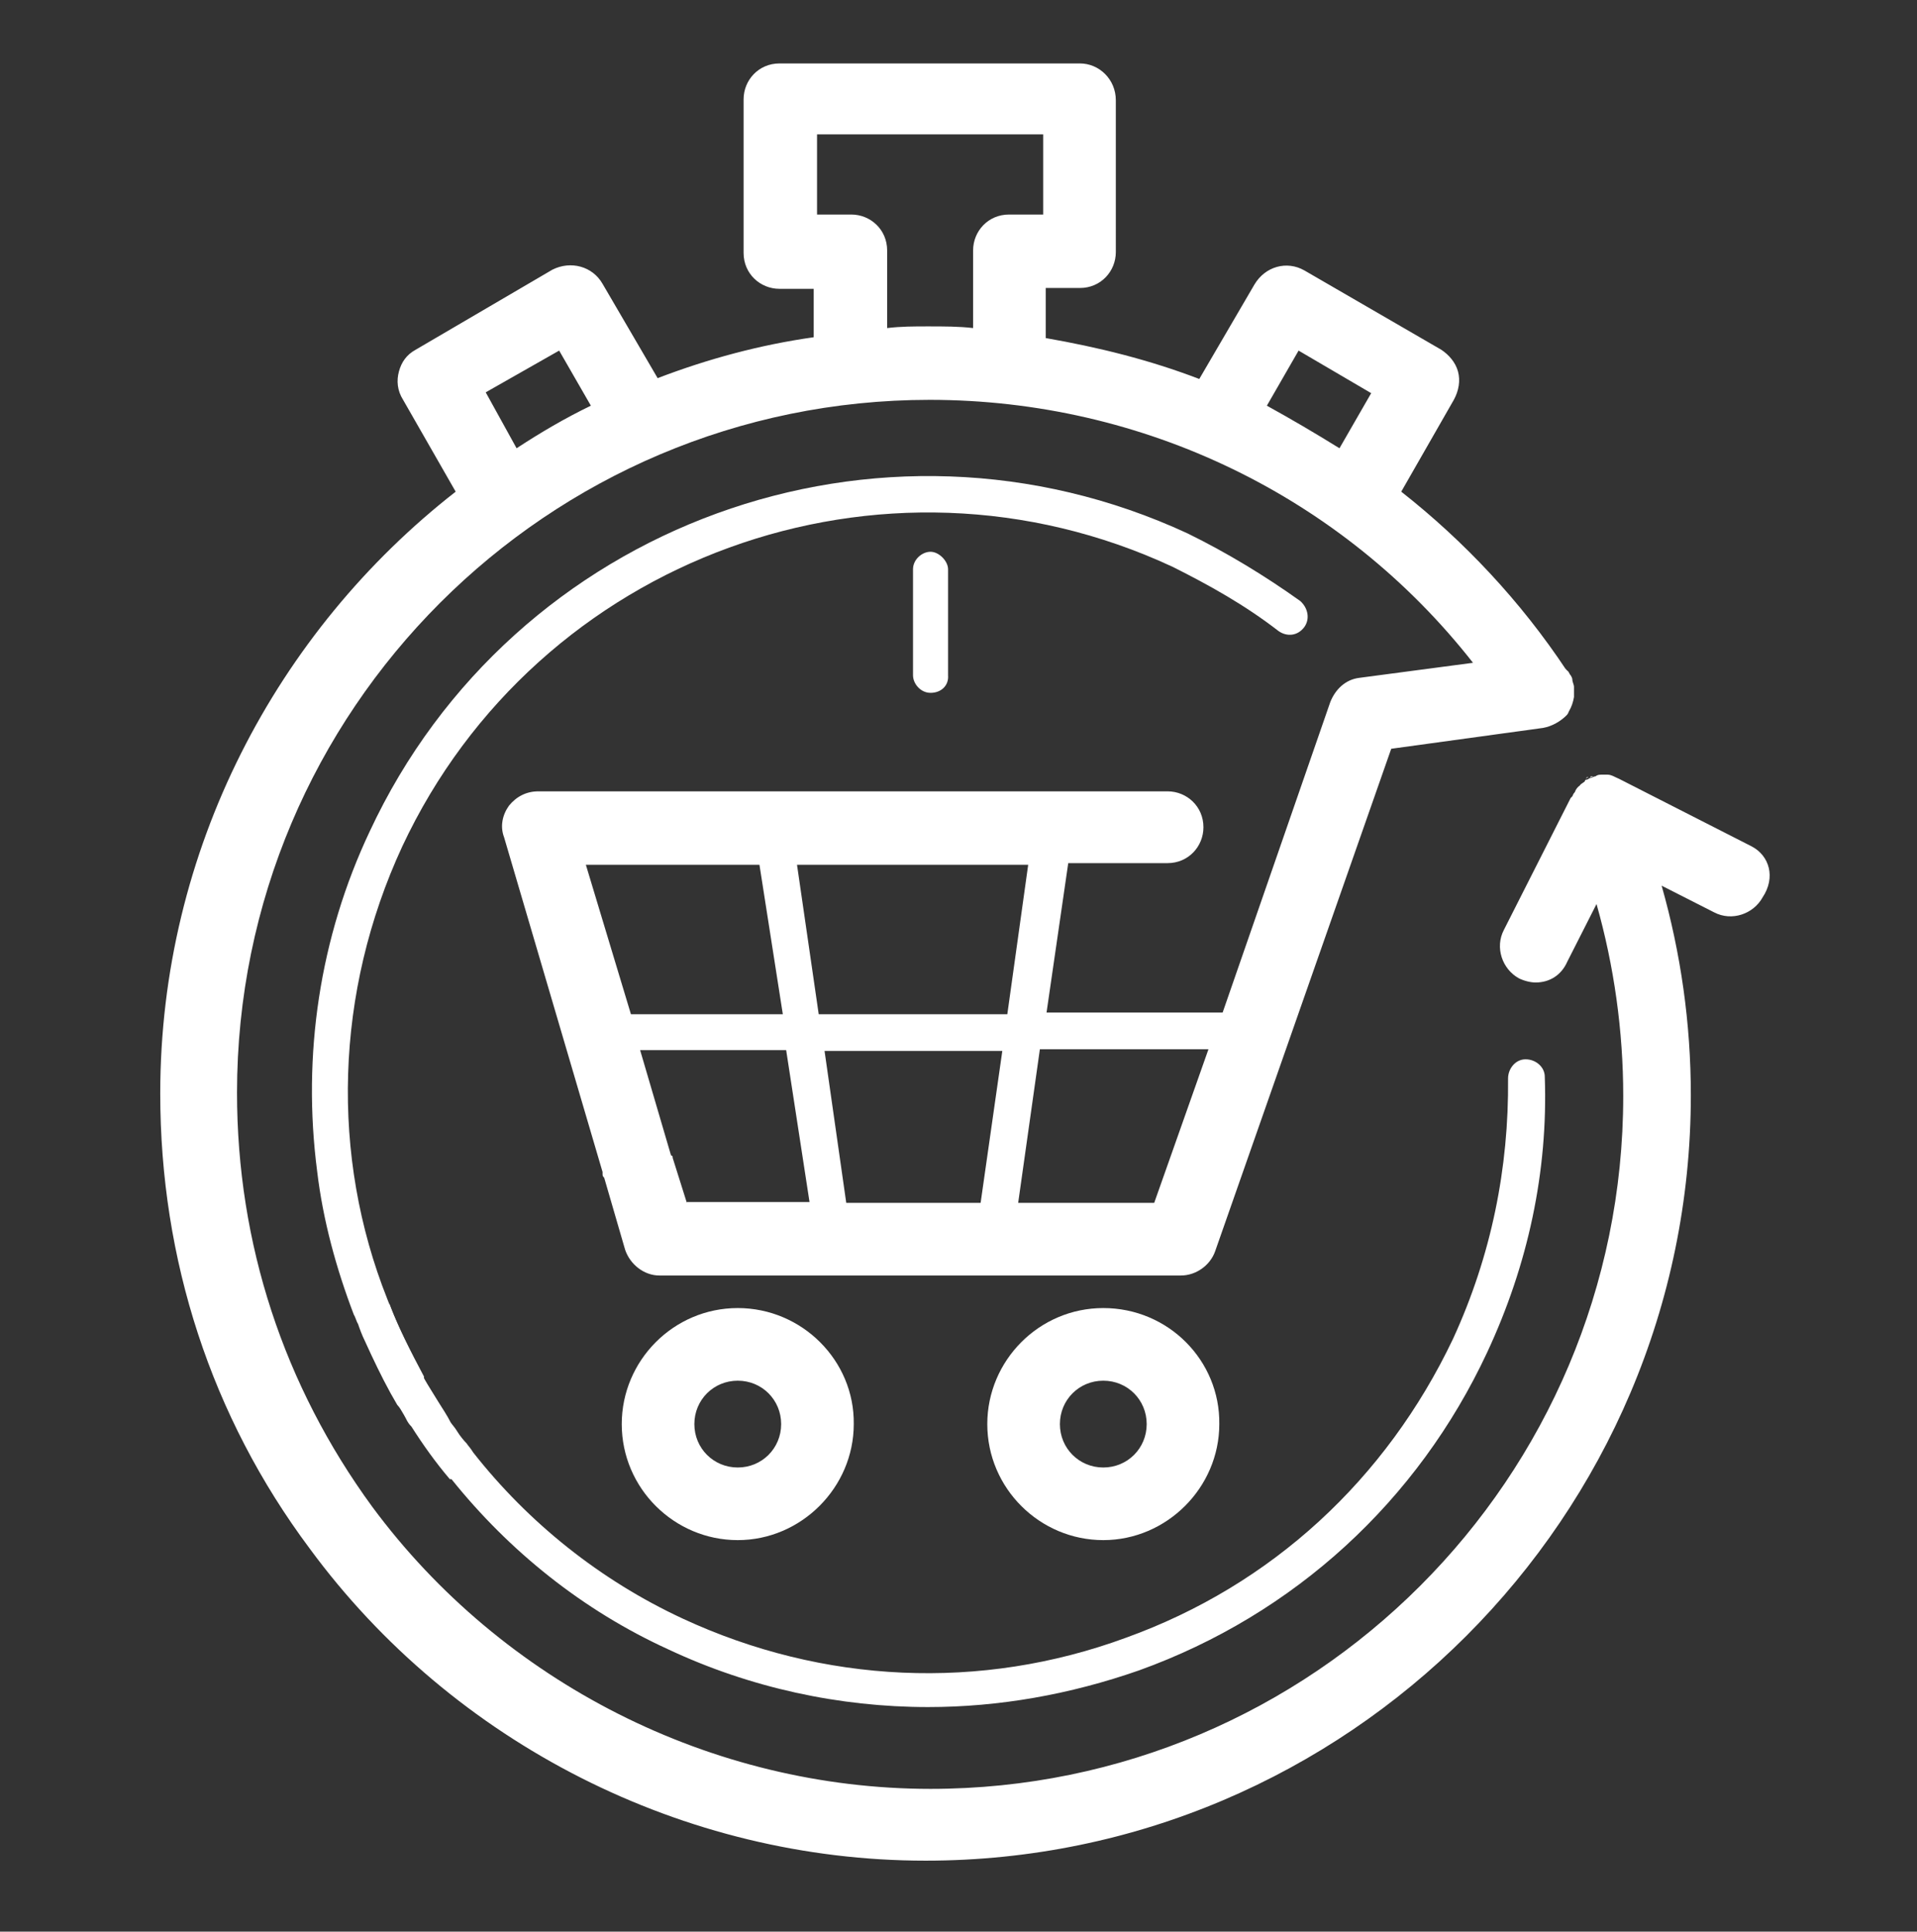 <?xml version="1.0" encoding="utf-8"?>
<!-- Generator: Adobe Illustrator 23.0.4, SVG Export Plug-In . SVG Version: 6.00 Build 0)  -->
<svg version="1.1" id="Vendor_managed_inventory" xmlns="http://www.w3.org/2000/svg" xmlns:xlink="http://www.w3.org/1999/xlink"
	 x="0px" y="0px" viewBox="0 0 229.7 231.4" style="enable-background:new 0 0 229.7 231.4;" xml:space="preserve">
<rect x="0" y="0" width="229.7" height="231.4" fill="#333333" stroke="none"/>
<style type="text/css">
	.st0{fill:#FFFFFF;}
</style>
<g>
	<path class="st0" d="M188,80.7c-0.2-0.2-0.2-0.5-0.5-0.6c0.2,0.2,0.2,0.2,0.2,0.3C188,80.6,188,80.7,188,80.7z"/>
	<path class="st0" d="M111.5,83c-1.2,0-2.1-1.1-2.1-2.1V68.2c0-1.2,1.1-2.1,2.1-2.1s2.1,1.1,2.1,2.1v12.7
		C113.7,82.1,112.8,83,111.5,83z"/>
	<path class="st0" d="M132.2,156.7c-7.7,0-13.9,6.3-13.9,13.9c0,7.7,6.3,13.9,13.9,13.9s13.9-6.3,13.9-13.9
		C146.2,163,140,156.7,132.2,156.7z M132.2,175.8c-2.9,0-5.2-2.3-5.2-5.2s2.3-5.2,5.2-5.2s5.2,2.3,5.2,5.2S135.1,175.8,132.2,175.8z
		"/>
	<path class="st0" d="M88.4,156.7c-7.7,0-13.9,6.3-13.9,13.9c0,7.7,6.3,13.9,13.9,13.9s13.9-6.3,13.9-13.9
		C102.4,163,96.1,156.7,88.4,156.7z M88.4,175.8c-2.9,0-5.2-2.3-5.2-5.2s2.3-5.2,5.2-5.2c2.9,0,5.2,2.3,5.2,5.2
		C93.6,173.5,91.3,175.8,88.4,175.8z"/>
	<path class="st0" d="M191,93c-0.2,0-0.5,0.2-0.6,0.2c0,0,0.2,0,0.2-0.2C190.7,93,190.9,93,191,93z"/>
	<path class="st0" d="M50.9,165.3c-1.7-3.1-3.2-6.1-4.4-9.3c0,0.2,0.2,0.2,0.2,0.3C47.8,159.3,49.4,162.3,50.9,165.3z"/>
	<path class="st0" d="M178.2,162c-8.3,17.8-23.1,31.4-41.7,38.1c-8.3,2.9-16.8,4.4-25.3,4.4c-10.6,0-21.3-2.3-31.1-6.9
		c-10.3-4.7-19.1-11.8-26-20.4c0,0,0,0-0.2,0c-1.7-2-3.2-4.1-4.6-6.3c-0.5-0.5-0.6-0.9-0.9-1.4c-0.3-0.5-0.5-0.9-0.8-1.2
		c-0.3-0.5-0.5-0.9-0.8-1.4c-1.1-2-2.1-4.1-3.1-6.3c-0.3-0.6-0.6-1.4-0.8-2c-0.2-0.3-0.3-0.8-0.5-1.1c-2.1-5.5-3.7-11.3-4.4-17.2
		c-1.8-13.9,0.3-28,6.3-40.7c17.2-36.9,61.1-52.8,98-35.7c4.7,2.3,9.3,5.1,13.5,8.1c0.9,0.8,1.2,2.1,0.5,3.1
		c-0.8,1.1-2.1,1.2-3.1,0.5c-4-3.1-8.3-5.5-12.7-7.7c-34.8-16.2-76.1-1.1-92.3,33.5c-8.1,17.5-8.6,37.1-1.8,54.2l0,0
		c1.2,3.2,2.8,6.3,4.4,9.3c0,0,0,0,0,0.2c0.5,0.9,1.1,1.8,1.7,2.8l0,0c0.5,0.8,1.1,1.7,1.5,2.5c0.2,0.3,0.5,0.6,0.8,1.1
		c0.3,0.5,0.8,1.1,1.1,1.4c0.2,0.3,0.5,0.6,0.8,1.1c6.6,8.4,15.2,15.3,25.1,19.9c16.8,7.8,35.7,8.7,53.1,2.3
		c17.5-6.3,31.2-19,39.2-35.8c4.6-10,6.7-20.5,6.6-31.2c0-1.2,0.9-2.3,2.1-2.3s2.3,0.9,2.3,2.1C185.5,140.3,183.1,151.5,178.2,162z"
		/>
	<path class="st0" d="M209.9,101.4l-15.9-8.1c-0.5-0.2-0.9-0.5-1.4-0.5c-0.2,0-0.5,0-0.6,0l0,0c-0.3,0-0.6,0-0.8,0.2
		c-0.2,0-0.5,0.2-0.6,0.2c-0.2,0-0.3,0.2-0.5,0.2c0,0-0.2,0-0.2,0.2c-0.2,0.2-0.5,0.3-0.6,0.5c-0.3,0.2-0.5,0.5-0.6,0.8
		c-0.2,0.2-0.2,0.3-0.3,0.5l-0.2,0.2l-8,15.8c-1.1,2.1-0.2,4.7,1.8,5.8c0.6,0.3,1.4,0.5,2,0.5c1.7,0,3.1-0.9,3.8-2.5l3.5-6.9
		c2.1,7.4,3.2,15.2,3.2,23c0,45.8-37.2,83-83,83c-26.2,0-51.3-12.7-66.9-33.8l0,0C34,166,28.4,149,28.4,130.9c0-45.8,37.2-83,83-83
		c25.6,0,49.5,11.6,65.1,31.5l-13.6,1.8c-1.7,0.2-2.9,1.4-3.5,2.9l-12.9,37.2h-21.1l2.6-17.9h11.9c2.5,0,4.3-2,4.3-4.3
		c0-2.5-2-4.3-4.3-4.3H64.5c-1.4,0-2.6,0.6-3.5,1.7c-0.8,1.1-1.1,2.5-0.6,3.8l11.8,40.1l0,0c0,0,0,0,0,0.2l0,0c0,0.2,0,0.3,0.2,0.5
		l2.5,8.6c0.6,1.8,2.3,3.1,4.1,3.1h62.5c1.8,0,3.5-1.2,4.1-2.9l21.1-60.2l18.2-2.5l0,0c1.1-0.2,2.1-0.8,2.8-1.5
		c0.2-0.2,0.2-0.3,0.3-0.5c0.3-0.5,0.5-1.1,0.6-1.7c0-0.2,0-0.5,0-0.6s0-0.5,0-0.6c0-0.3-0.2-0.6-0.2-0.9c0-0.2-0.2-0.5-0.2-0.5l0,0
		c-0.2-0.2-0.2-0.5-0.5-0.6c-5.5-8.3-12.3-15.5-19.8-21.4l6.3-11c0.6-1.1,0.8-2.3,0.5-3.4c-0.3-1.1-1.1-2-2-2.6l-16.4-9.5
		c-2.1-1.2-4.7-0.5-6,1.7l-6.6,11.3c-6-2.3-12.1-3.8-18.4-4.9v-6h4.1c2.5,0,4.3-2,4.3-4.3V12c0-2.5-2-4.4-4.3-4.4h-36
		c-2.5,0-4.3,2-4.3,4.3v18.4c0,2.5,2,4.3,4.3,4.3h4.1v5.8c-6.4,0.9-12.7,2.6-18.7,4.9l-6.6-11.3c-1.2-2.1-3.8-2.8-6-1.7l-16.4,9.6
		c-1.1,0.6-1.7,1.5-2,2.6c-0.3,1.1-0.2,2.3,0.5,3.4l6.3,11c-21.4,16.7-35.4,42.9-35.4,72.1c0,19.9,6.1,38.7,17.9,54.5l0,0l0,0
		c17.2,23.4,44.9,37.4,73.8,37.4c50.5,0,91.7-41.2,91.7-91.7c0-8.6-1.2-17-3.5-25.1l6.3,3.2c2.1,1.1,4.7,0.2,5.8-1.8
		C212.8,105.1,212,102.5,209.9,101.4z M75.6,121.5l-5.4-17.9H91l2.8,17.9H75.6z M82.3,144.1l-1.7-5.4c0-0.2,0-0.2-0.2-0.3l-3.7-12.6
		h17.5l2.8,18.2H82.3z M117.5,144.1h-16.1l-2.6-18.2h21.3L117.5,144.1z M98.1,121.5l-2.6-17.9h27.7l-2.5,17.9H98.1z M138.3,144.1
		H122l2.6-18.4h20.2L138.3,144.1z M155.6,42l8.7,5.1l-3.8,6.6c-2.9-1.8-5.8-3.5-8.7-5.1L155.6,42z M97.9,16.1H125v9.6h-4.1
		c-2.5,0-4.3,2-4.3,4.3v9.3c-1.7-0.2-3.5-0.2-5.4-0.2c-1.7,0-3.2,0-4.9,0.2V30c0-2.5-2-4.3-4.3-4.3h-4.1L97.9,16.1L97.9,16.1z
		 M67,42l3.8,6.6c-3.1,1.5-6,3.2-8.9,5.1L58.2,47L67,42z"/>
	<path class="st0" d="M190.4,93.1c-0.2,0-0.3,0.2-0.5,0.2c0.2,0,0.2-0.2,0.3-0.2C190.3,93.1,190.3,93.1,190.4,93.1z"/>
</g>
</svg>
